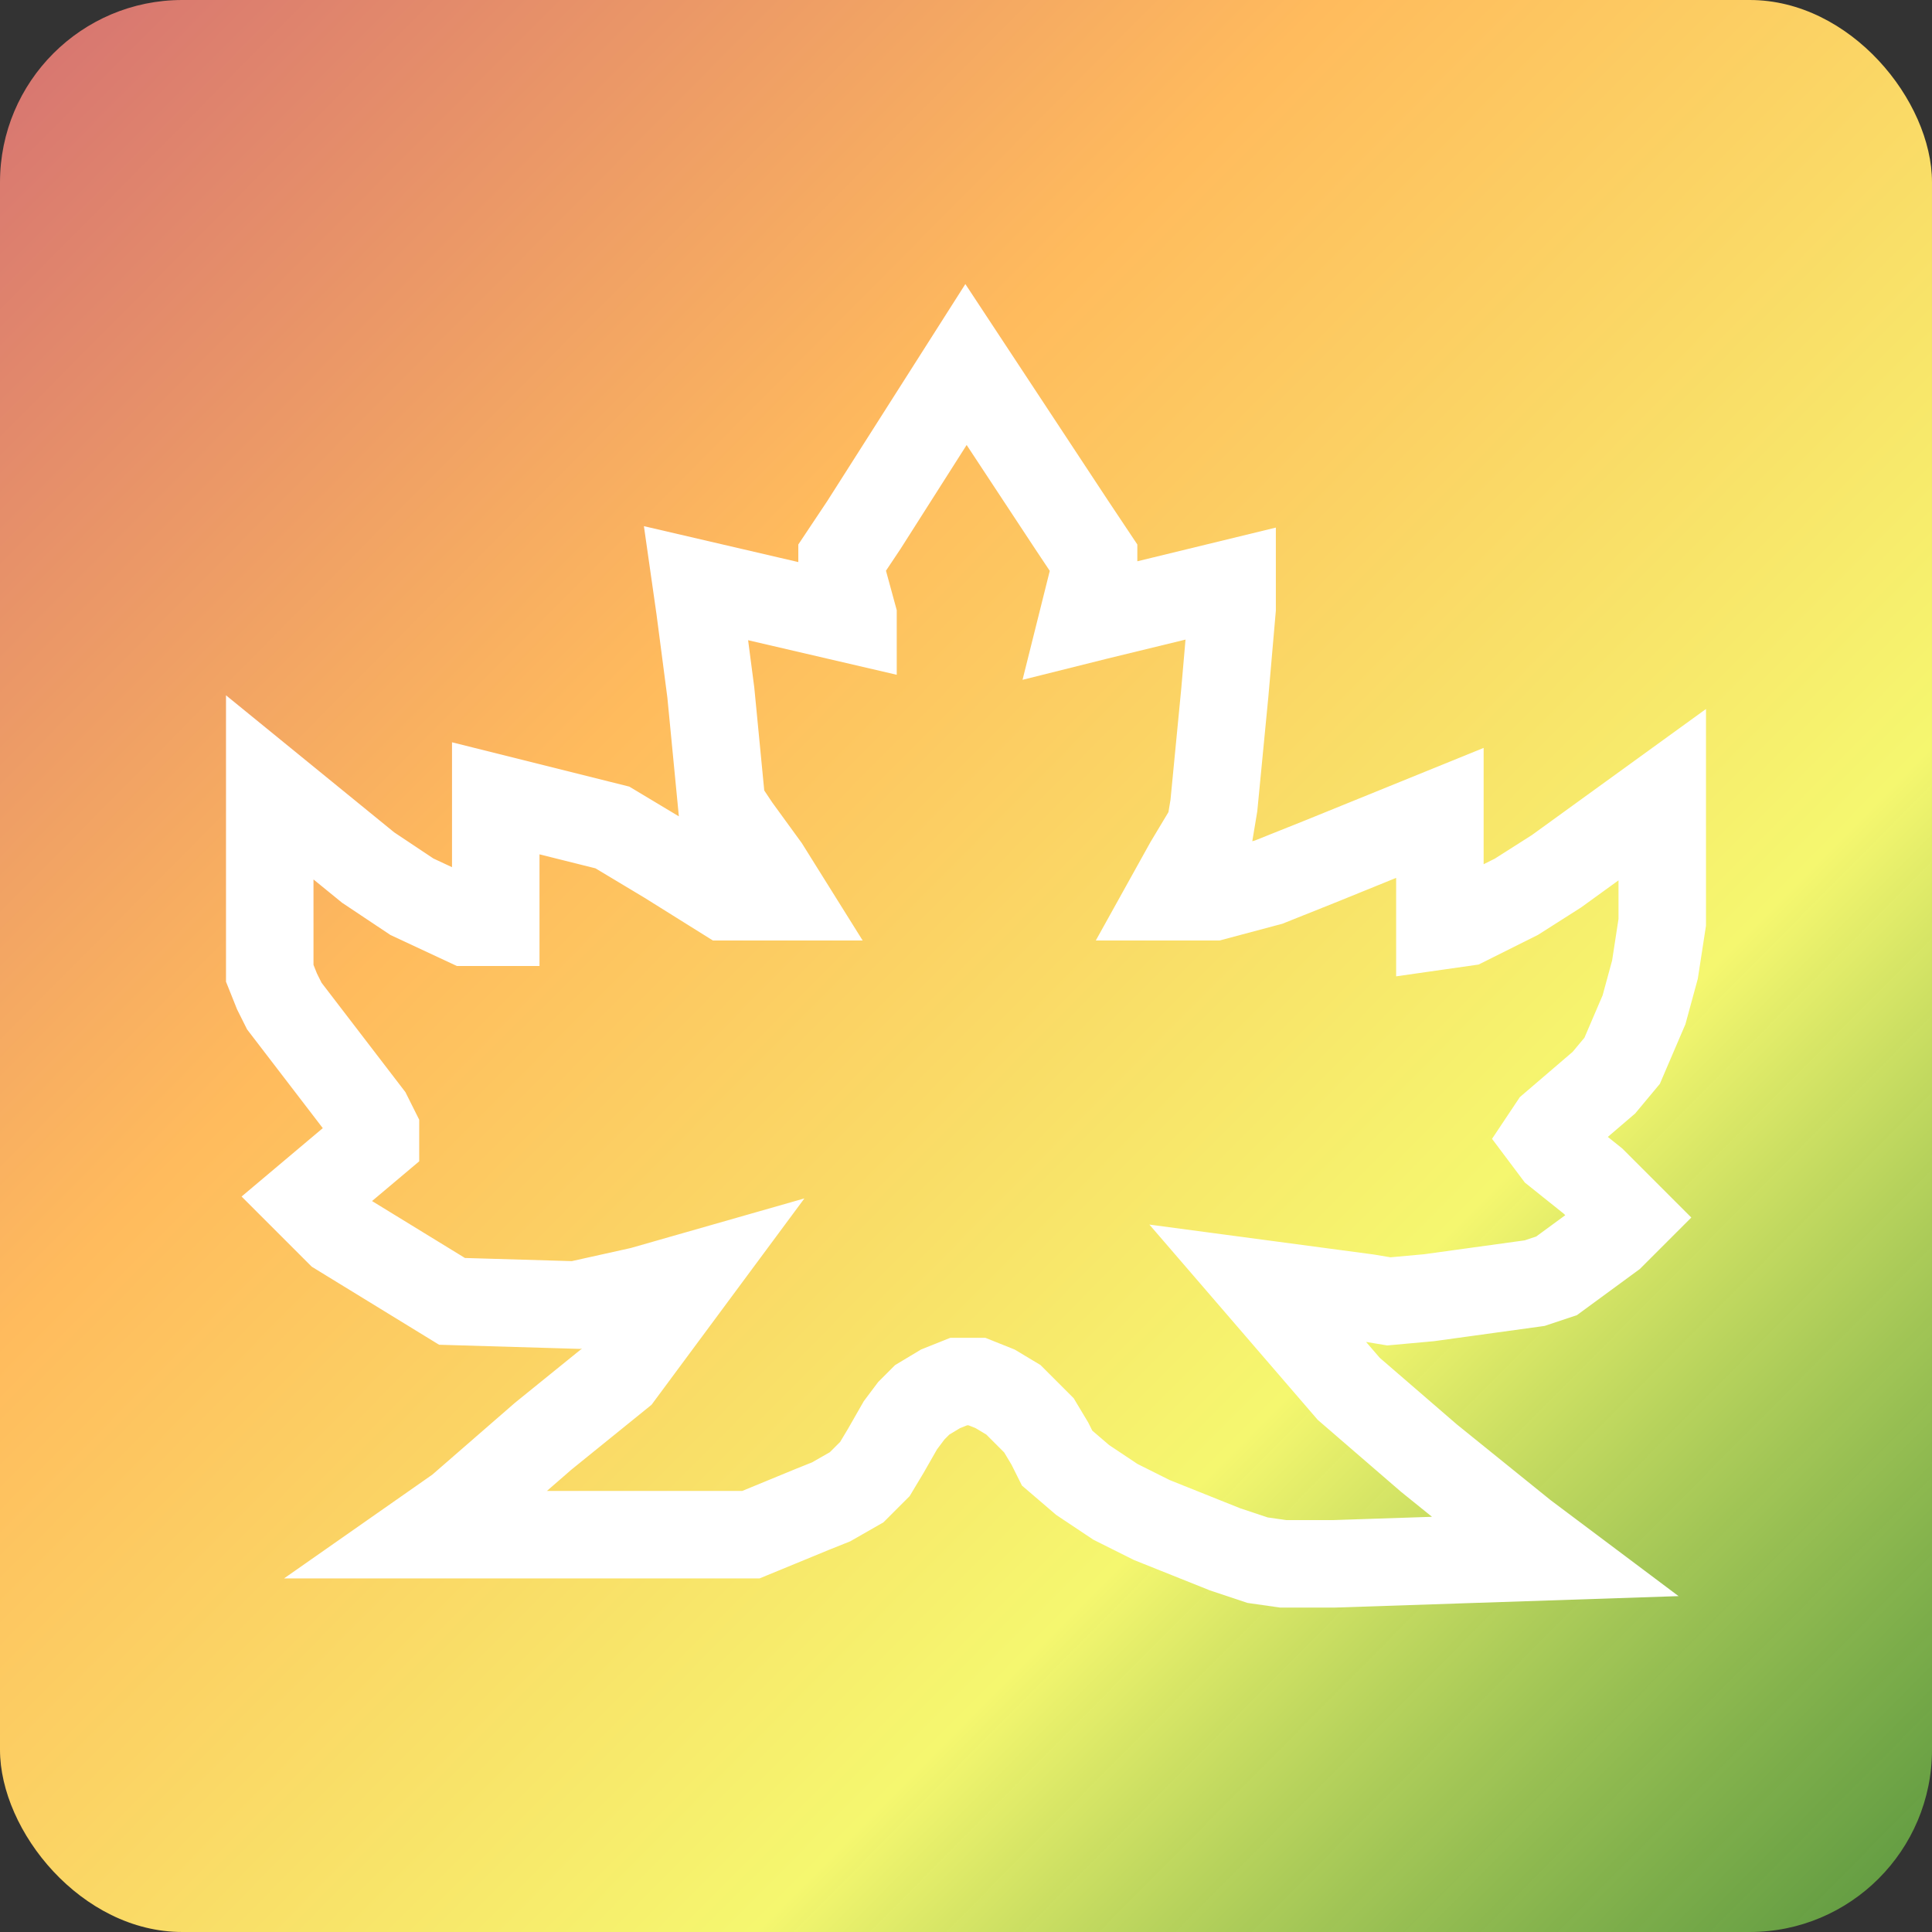 <svg width="265" height="265" viewBox="0 0 265 265" fill="none" xmlns="http://www.w3.org/2000/svg">
<rect x="0" y="0" width="265" height="265" fill="#333333" stroke="none"/>
<rect width="265" height="265" rx="25" fill="url(#paint0_linear_268_2708)"/>
<path d="M85 188.5L95 175L88 177L79 179L62 178.5L46.5 169L42 164.5L51.5 156.5V155L50.5 153L39 138L38 136L37 133.5V130V123V108L50.5 119L56.5 123L64 126.5H68V119.5V109.5L84 113.5L91.5 118L99.5 123H107.5L105 119L101 113.5L99 110.5L97.5 95L96 83.5L95.5 80L117 85V84.5L115.5 79V76.5L118.5 72L132.5 50L147 72L150 76.5V79L148.5 85L150.5 84.5L169 80V83.5L168 95L166.5 110.5L166 113.5L163 118.5L160.5 123H166.5L174 121L181.5 118L197.5 111.5V121V127L201 126.5L208 123L213.5 119.5L228 109V112.5V126.5L227 133L225.5 138.5L222.5 145.5L220 148.5L213 154.5L212 156L213.5 158L218.5 162L223.5 167L221 169.5L213.5 175L210.5 176L196 178L190.5 178.5L187.5 178L172.5 176L185 190.5L196 200L209 210.5L213 213.5L183 214.5H176L172.5 214L168 212.5L163 210.5L158 208.5L153 206L148.5 203L145 200L144 198L142.5 195.5L140.5 193.5L139 192L136.5 190.5L134 189.5H131.5L129 190.5L126.5 192L125 193.5L123.5 195.5L121.5 199L120 201.5L117.5 204L114 206L111.5 207L103 210.5H98H92.5H81H71H63H58L63 207L74.5 197L85 188.5Z" stroke="white" stroke-width="12"/>
<defs>
<linearGradient id="paint0_linear_268_2708" x1="265" y1="263.918" x2="-1.23136e-07" y2="1.082" gradientUnits="userSpaceOnUse">
<stop stop-color="#6DC246" stop-opacity="0.7"/>
<stop offset="0.305" stop-color="#F5F76F"/>
<stop offset="0.655" stop-color="#FFBB5D"/>
<stop offset="1" stop-color="#D57272"/>
</linearGradient>
</defs>
</svg>
